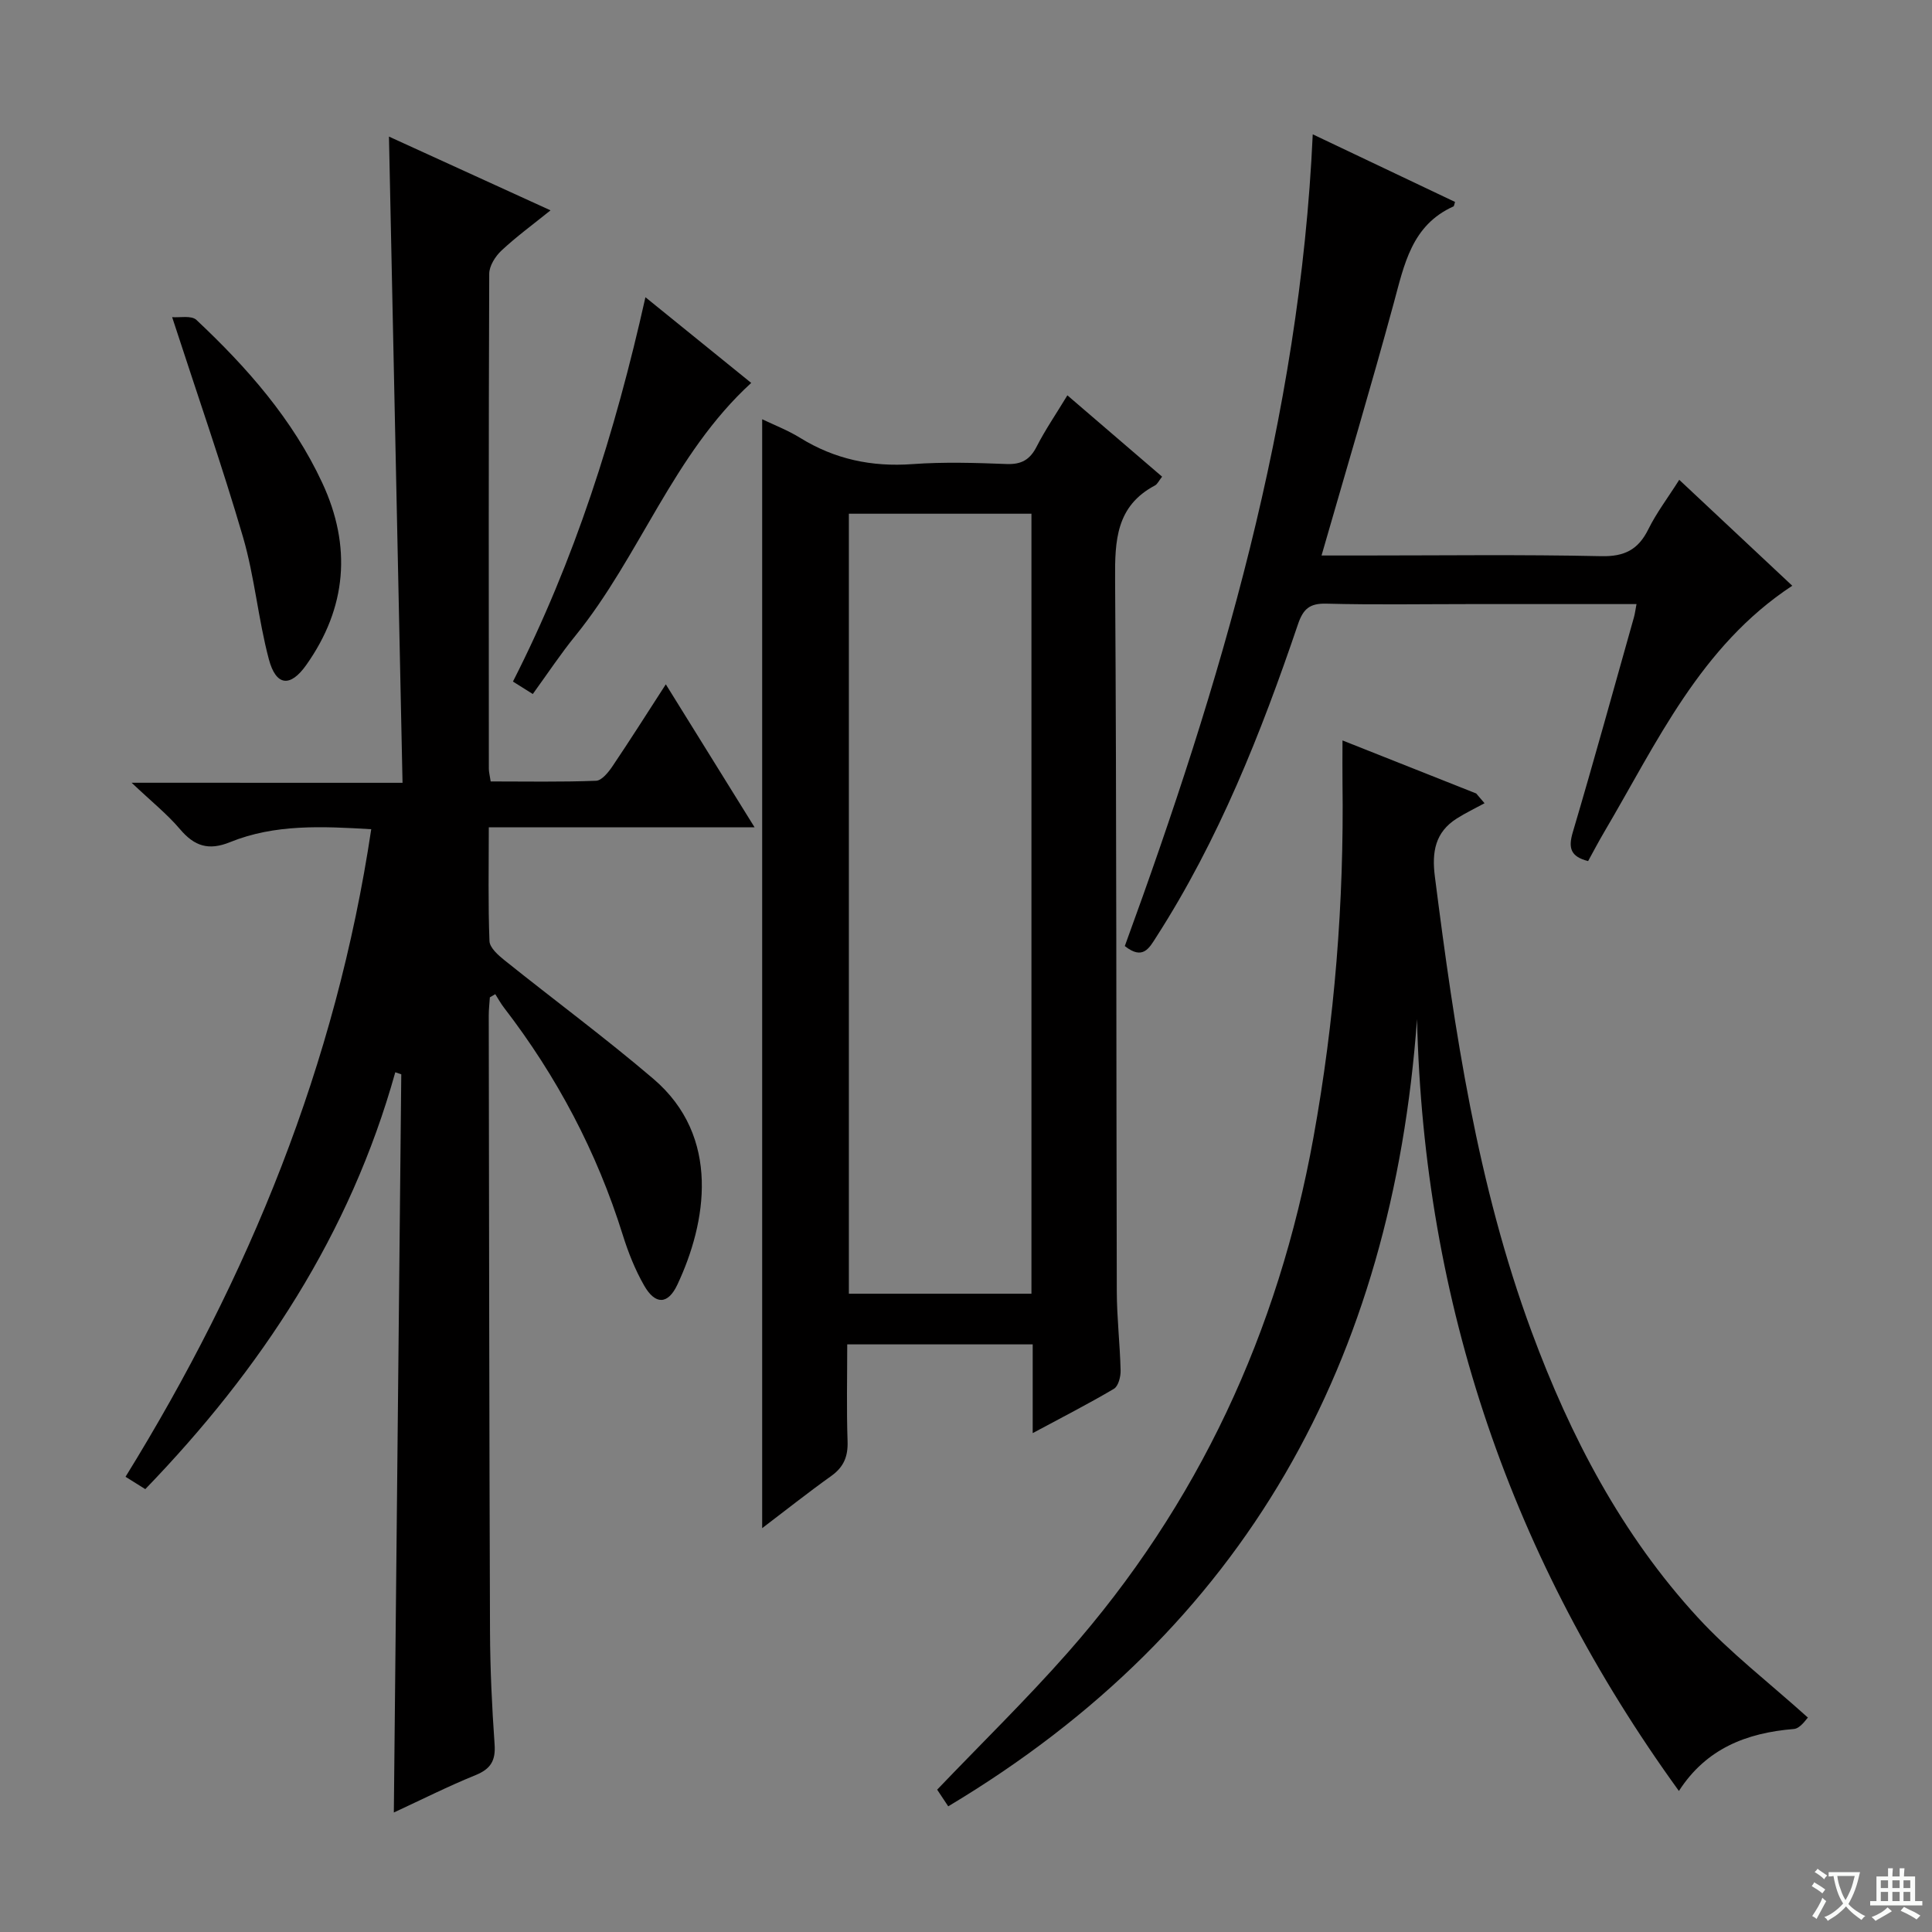 <svg enable-background="new 0 0 400 400" viewBox="0 0 400 400" xmlns="http://www.w3.org/2000/svg"><rect x="0" y="0" width="400" height="400" fill="#808080" stroke="none"/><path d="m377.9 391.2c-.2.3-.4.5-.6.8-.7-.6-1.4-1-2.2-1.5.2-.3.4-.5.5-.8.6.4 1.4.8 2.3 1.5zm-1.8 6.1c-.2-.2-.5-.4-.9-.6.4-.6.8-1.2 1.2-1.9s.7-1.3.9-1.9c.3.3.5.5.8.7-.7 1.3-1.4 2.6-2 3.7zm2.2-9c-.3.3-.5.5-.6.8-.6-.6-1.3-1.1-2-1.5.3-.3.5-.5.6-.7.6.5 1.3.9 2 1.4zm.3.2v-.9h2 4.5c-.3 1.3-.6 2.5-1 3.6s-.9 2.1-1.4 3c.4.5 1 1 1.6 1.4s1.2.8 1.9 1.1c-.3.2-.5.4-.8.8-.4-.3-1-.7-1.6-1.2s-1.2-1.1-1.6-1.6c-.5.6-1.1 1.1-1.7 1.6s-1.4.9-2.1 1.4c-.1-.3-.3-.5-.7-.8.6-.2 1.2-.5 1.9-1s1.4-1.1 2-1.8c-.5-.8-.9-1.6-1.2-2.5s-.6-2-.8-3.2c-.4.1-.7.1-1 .1zm2.5 2.7c.3 1 .7 1.7 1 2.2.3-.5.6-1.1 1-2s.6-1.9.9-3h-3.2-.4c.1.9.3 1.8.7 2.8z" fill="#fafbfa"/><path d="m396.5 388.5v1.5 3.6h1.5v.9c-.4 0-1 0-1.7 0h-7.9c-.5 0-.9 0-1.2 0v-.9h1.3v-3.5c0-.7 0-1.2 0-1.6h2.4c0-.8 0-1.4 0-1.7h1c0 .3-.1.8-.1 1.7h1.5c0-.8 0-1.4 0-1.7h1c0 .3-.1.9-.1 1.7zm-8.2 9.2c-.2-.3-.5-.5-.8-.8.8-.3 1.4-.6 1.9-.9s1-.7 1.4-1.1c.3.3.6.5.9.8-1.6 1-2.8 1.6-3.4 2zm2.6-6.8v-1.6h-1.5v1.6zm0 2.7v-1.9h-1.5v1.9zm2.4-2.7v-1.6h-1.5v1.6zm0 2.7v-1.9h-1.5v1.9zm.2 2 .7-.8c.4.2.9.5 1.6.8s1.3.7 1.8 1c-.3.3-.5.5-.8.8-.4-.3-1.5-1-3.3-1.8zm2-4.7v-1.6h-1.4v1.6zm0 2.7v-1.9h-1.4v1.9z" fill="#fafbfa"/><g fill="#010000"><path d="m83.34 162.07c-.95-44.97-1.87-89-2.81-133.79 10.91 4.98 21.81 9.96 33.45 15.27-3.66 2.95-7.07 5.44-10.14 8.31-1.28 1.19-2.55 3.19-2.55 4.83-.14 34.17-.1 68.33-.08 102.5 0 .64.18 1.28.38 2.6 7.29 0 14.56.14 21.82-.14 1.2-.05 2.59-1.8 3.44-3.07 3.61-5.35 7.06-10.81 11-16.9 6.14 9.89 11.96 19.26 18.38 29.61-18.8 0-36.64 0-55.03 0 0 8.33-.16 15.95.14 23.55.05 1.37 1.8 2.92 3.1 3.96 10.25 8.22 20.83 16.03 30.82 24.55 14.09 12.02 11 29.84 4.98 42.63-1.95 4.15-4.57 4.2-6.87.19-1.88-3.28-3.31-6.89-4.44-10.51-5.36-17.17-13.63-32.8-24.58-47.03-.68-.88-1.21-1.86-1.81-2.8-.37.22-.74.44-1.12.66-.08 1.25-.23 2.5-.23 3.74.07 42.5.1 84.99.26 127.49.03 7.81.4 15.63.95 23.42.24 3.36-.79 5.1-3.94 6.38-5.66 2.3-11.14 5.06-16.92 7.74.52-51.21 1.03-102.02 1.54-152.84-.41-.14-.83-.28-1.24-.42-9.35 33.49-27.74 61.45-51.76 86.31-1.35-.84-2.58-1.62-4.09-2.56 25.54-41.33 43.58-85.37 50.87-134.07-10.16-.6-19.94-1.09-29.24 2.68-4.41 1.79-7.35.85-10.33-2.66-2.65-3.13-5.92-5.74-10.04-9.64 19.32.01 37.02.01 56.09.01z"/><path d="m213.81 296.71c0-6.66 0-12.39 0-18.37-12.97 0-25.37 0-38.4 0 0 6.81-.16 13.44.07 20.05.11 3.15-.79 5.34-3.36 7.18-4.84 3.46-9.51 7.16-14.32 10.82 0-76.49 0-152.72 0-229.59 2.45 1.18 5.3 2.27 7.84 3.84 7.18 4.45 14.85 6.06 23.27 5.45 6.46-.47 12.99-.27 19.48-.02 3.09.12 4.85-.89 6.24-3.61 1.79-3.5 4.04-6.78 6.36-10.61 6.73 5.78 13.09 11.24 19.61 16.84-.68.86-.97 1.55-1.48 1.82-8.04 4.26-8.31 11.39-8.25 19.42.32 49.13.22 98.27.35 147.41.01 5.47.66 10.94.79 16.42.03 1.28-.47 3.24-1.39 3.78-5.22 3.09-10.64 5.85-16.81 9.17zm-.26-28.86c0-54.04 0-107.62 0-161.49-12.68 0-25.08 0-37.8 0v161.49z"/><path d="m293.38 211c-5.14 70.67-35.35 126.09-97.06 162.98-.85-1.28-1.65-2.48-2.29-3.45 9.17-9.59 18.46-18.65 27.03-28.37 27.05-30.68 43.6-66.47 50.87-106.63 4.4-24.29 6.35-48.77 6.02-73.45-.04-2.65 0-5.29 0-8.78 9.61 3.81 18.65 7.4 27.68 10.98.58.67 1.15 1.35 1.73 2.02-1.92 1.05-3.91 1.99-5.76 3.17-4.48 2.84-5.17 6.94-4.53 11.98 4.08 31.99 8.78 63.83 20.04 94.28 8.03 21.71 18.65 42.02 34.4 59.15 6.68 7.27 14.63 13.38 22.8 20.73-.33.28-1.55 2.25-2.92 2.36-9.79.8-18.14 4.05-23.79 12.83-34.63-47.84-52.84-100.84-54.22-159.8z"/><path d="m232.88 195.87c19.83-54.3 36.23-109.22 38.91-168.06 10.24 4.87 19.88 9.45 29.46 14-.21.65-.21.88-.31.92-8.7 3.9-10.21 12.07-12.4 20.11-4.7 17.27-9.82 34.42-14.93 52.17h8.41c16.49 0 32.99-.22 49.47.14 4.85.11 7.69-1.34 9.79-5.59 1.68-3.4 4.02-6.47 6.39-10.22 7.95 7.46 15.66 14.68 23.4 21.93-19.08 12.55-28.03 32.51-38.93 50.98-1.17 1.98-2.23 4.02-3.34 6.03-3.59-.92-4.15-2.65-3.18-5.94 4.38-14.79 8.47-29.66 12.66-44.5.22-.76.31-1.56.54-2.77-11.76 0-23.24 0-34.72 0-9.83 0-19.66.17-29.48-.09-3.46-.09-4.81 1.07-5.9 4.3-7.64 22.53-16.39 44.59-29.33 64.73-1.45 2.27-2.77 4.84-6.51 1.86z"/><path d="m35.64 65.66c1.49.14 3.98-.41 5.03.58 10.48 9.84 19.93 20.57 26.06 33.75 6.1 13.12 5.08 25.83-3.33 37.7-3.31 4.67-6.26 4.36-7.74-1.21-2.21-8.31-2.94-17.02-5.34-25.26-4.32-14.77-9.4-29.32-14.68-45.56z"/><path d="m110.31 143.69c-1.58-.99-2.66-1.67-4.11-2.58 12.75-25.04 21.14-51.45 27.43-79.57 7.78 6.31 14.93 12.1 21.9 17.74-16.17 14.79-23.03 35.84-36.39 52.33-3.03 3.72-5.69 7.74-8.83 12.08z"/></g></svg>